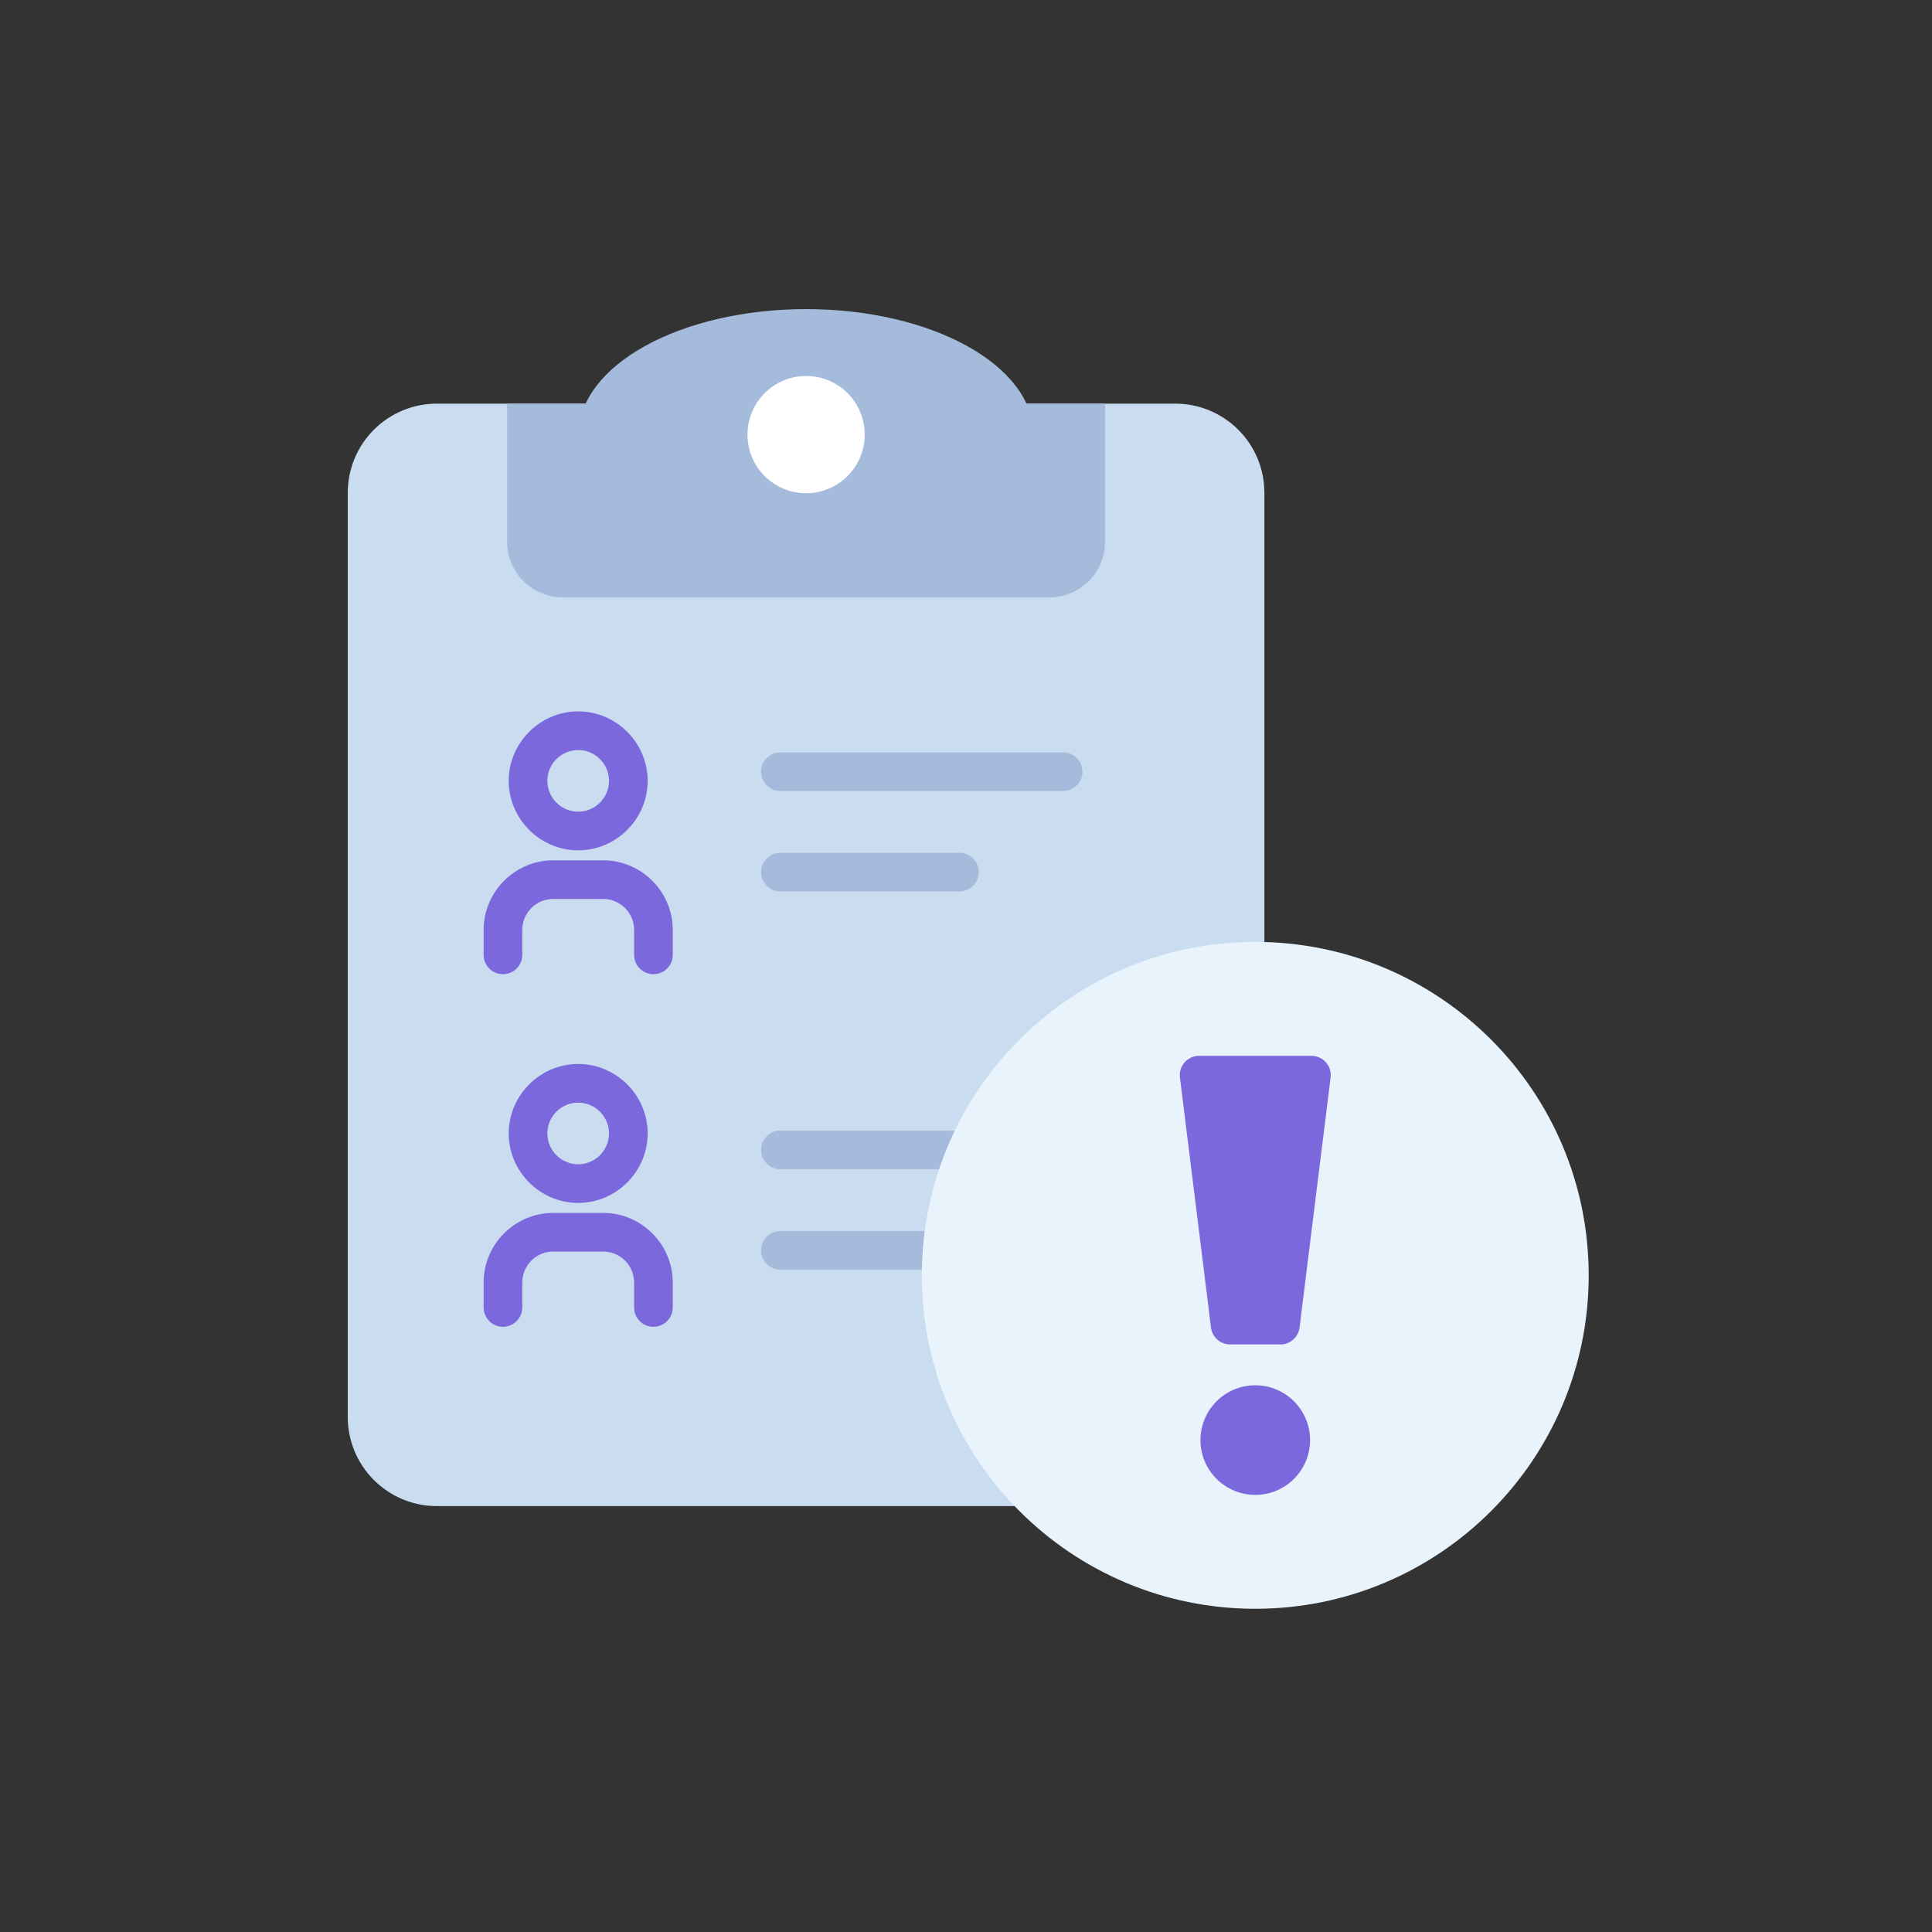 <svg width="100" height="100" viewBox="0 0 100 100" fill="none" xmlns="http://www.w3.org/2000/svg">
<rect x="0" y="0" width="100" height="100" fill="#333333" stroke="none"/>
<path fill-rule="evenodd" clip-rule="evenodd" d="M65.444 25.503C65.444 24.281 64.959 23.108 64.094 22.243C63.23 21.379 62.056 20.892 60.834 20.892C51.761 20.892 31.683 20.892 22.61 20.892C21.387 20.892 20.215 21.379 19.351 22.243C18.485 23.108 18 24.281 18 25.503C18 36.206 18 62.642 18 73.346C18 74.569 18.485 75.741 19.351 76.605C20.215 77.47 21.387 77.956 22.61 77.956C31.683 77.956 51.761 77.956 60.834 77.956C62.056 77.956 63.23 77.47 64.094 76.605C64.959 75.741 65.444 74.569 65.444 73.346C65.444 62.642 65.444 36.206 65.444 25.503Z" fill="#CADCF0"/>
<path fill-rule="evenodd" clip-rule="evenodd" d="M57.197 20.893H26.249V28.047C26.249 28.809 26.552 29.539 27.09 30.077C27.628 30.616 28.358 30.918 29.12 30.918C35.016 30.918 48.431 30.918 54.327 30.918C55.088 30.918 55.818 30.616 56.356 30.077C56.895 29.539 57.197 28.809 57.197 28.047C57.197 25.085 57.197 20.893 57.197 20.893Z" fill="#A4BBDB"/>
<path d="M41.722 28.987C48.222 28.987 53.491 26.08 53.491 22.494C53.491 18.907 48.222 16 41.722 16C35.222 16 29.953 18.907 29.953 22.494C29.953 26.08 35.222 28.987 41.722 28.987Z" fill="#A4BBDB"/>
<path d="M41.724 25.529C43.4 25.529 44.758 24.171 44.758 22.495C44.758 20.819 43.4 19.461 41.724 19.461C40.048 19.461 38.69 20.819 38.69 22.495C38.69 24.171 40.048 25.529 41.724 25.529Z" fill="white"/>
<path fill-rule="evenodd" clip-rule="evenodd" d="M26.331 40.417C26.331 42.39 27.954 44.013 29.927 44.013C31.9 44.013 33.523 42.39 33.523 40.417C33.523 38.444 31.9 36.821 29.927 36.821C27.954 36.821 26.331 38.444 26.331 40.417ZM28.331 40.417C28.331 41.292 29.051 42.013 29.927 42.013C30.802 42.013 31.523 41.292 31.523 40.417C31.523 39.541 30.802 38.821 29.927 38.821C29.051 38.821 28.331 39.541 28.331 40.417Z" fill="#7C68DD"/>
<path fill-rule="evenodd" clip-rule="evenodd" d="M30.019 55.072L29.927 55.071C27.985 55.071 26.381 56.644 26.332 58.575L26.331 58.667C26.331 60.64 27.954 62.263 29.927 62.263C31.9 62.263 33.523 60.64 33.523 58.667C33.523 56.725 31.95 55.121 30.019 55.072ZM29.845 57.073C29.034 57.114 28.374 57.774 28.333 58.585L28.331 58.667C28.331 59.542 29.051 60.263 29.927 60.263C30.802 60.263 31.523 59.542 31.523 58.667C31.523 57.791 30.802 57.071 29.927 57.071L29.845 57.073Z" fill="#7C68DD"/>
<path fill-rule="evenodd" clip-rule="evenodd" d="M27.033 49.425V48.127C27.033 47.251 27.753 46.531 28.629 46.531H31.225C32.1 46.531 32.821 47.251 32.821 48.127V49.425C32.821 49.976 33.269 50.425 33.821 50.425C34.373 50.425 34.821 49.976 34.821 49.425V48.127C34.821 46.154 33.198 44.53 31.225 44.53H28.629C26.656 44.53 25.033 46.154 25.033 48.127V49.425C25.033 49.976 25.481 50.425 26.033 50.425C26.584 50.425 27.033 49.976 27.033 49.425Z" fill="#7C68DD"/>
<path fill-rule="evenodd" clip-rule="evenodd" d="M27.033 67.674V66.376C27.033 65.501 27.753 64.78 28.629 64.78H31.225C32.1 64.78 32.821 65.501 32.821 66.376V67.674C32.821 68.226 33.269 68.675 33.821 68.675C34.373 68.675 34.821 68.226 34.821 67.674V66.376C34.821 64.403 33.198 62.78 31.225 62.78H28.629C26.656 62.78 25.033 64.403 25.033 66.376V67.674C25.033 68.226 25.481 68.675 26.033 68.675C26.584 68.675 27.033 68.226 27.033 67.674Z" fill="#7C68DD"/>
<path fill-rule="evenodd" clip-rule="evenodd" d="M40.393 40.943H55.027C55.58 40.943 56.027 40.494 56.027 39.942C56.027 39.39 55.58 38.943 55.027 38.943H40.393C39.842 38.943 39.393 39.39 39.393 39.942C39.393 40.494 39.842 40.943 40.393 40.943Z" fill="#A4BBDB"/>
<path fill-rule="evenodd" clip-rule="evenodd" d="M40.393 60.519H55.027C55.58 60.519 56.027 60.07 56.027 59.518C56.027 58.966 55.58 58.519 55.027 58.519H40.393C39.842 58.519 39.393 58.966 39.393 59.518C39.393 60.07 39.842 60.519 40.393 60.519Z" fill="#A4BBDB"/>
<path fill-rule="evenodd" clip-rule="evenodd" d="M40.395 46.141H49.658C50.211 46.141 50.658 45.693 50.658 45.14C50.658 44.589 50.211 44.141 49.658 44.141H40.395C39.843 44.141 39.394 44.589 39.394 45.14C39.394 45.693 39.843 46.141 40.395 46.141Z" fill="#A4BBDB"/>
<path fill-rule="evenodd" clip-rule="evenodd" d="M40.395 65.717H49.658C50.211 65.717 50.658 65.269 50.658 64.717C50.658 64.165 50.211 63.717 49.658 63.717H40.395C39.843 63.717 39.394 64.165 39.394 64.717C39.394 65.269 39.843 65.717 40.395 65.717Z" fill="#A4BBDB"/>
<path d="M64.973 83.27C74.504 83.27 82.231 75.543 82.231 66.012C82.231 56.48 74.504 48.753 64.973 48.753C55.441 48.753 47.714 56.48 47.714 66.012C47.714 75.543 55.441 83.27 64.973 83.27Z" fill="#E9F3FC"/>
<path d="M64.973 77.375C66.539 77.375 67.809 76.105 67.809 74.539C67.809 72.972 66.539 71.702 64.973 71.702C63.406 71.702 62.136 72.972 62.136 74.539C62.136 76.105 63.406 77.375 64.973 77.375Z" fill="#7C68DD"/>
<path fill-rule="evenodd" clip-rule="evenodd" d="M68.872 55.771C68.907 55.486 68.819 55.202 68.63 54.988C68.441 54.773 68.169 54.65 67.883 54.65H62.062C61.776 54.65 61.505 54.773 61.315 54.988C61.125 55.202 61.038 55.486 61.073 55.771C61.428 58.627 62.362 66.147 62.681 68.714C62.743 69.213 63.167 69.588 63.67 69.588C64.428 69.588 65.517 69.588 66.275 69.588C66.778 69.588 67.201 69.213 67.265 68.714C67.583 66.147 68.517 58.627 68.872 55.771Z" fill="#7C68DD"/>
</svg>

